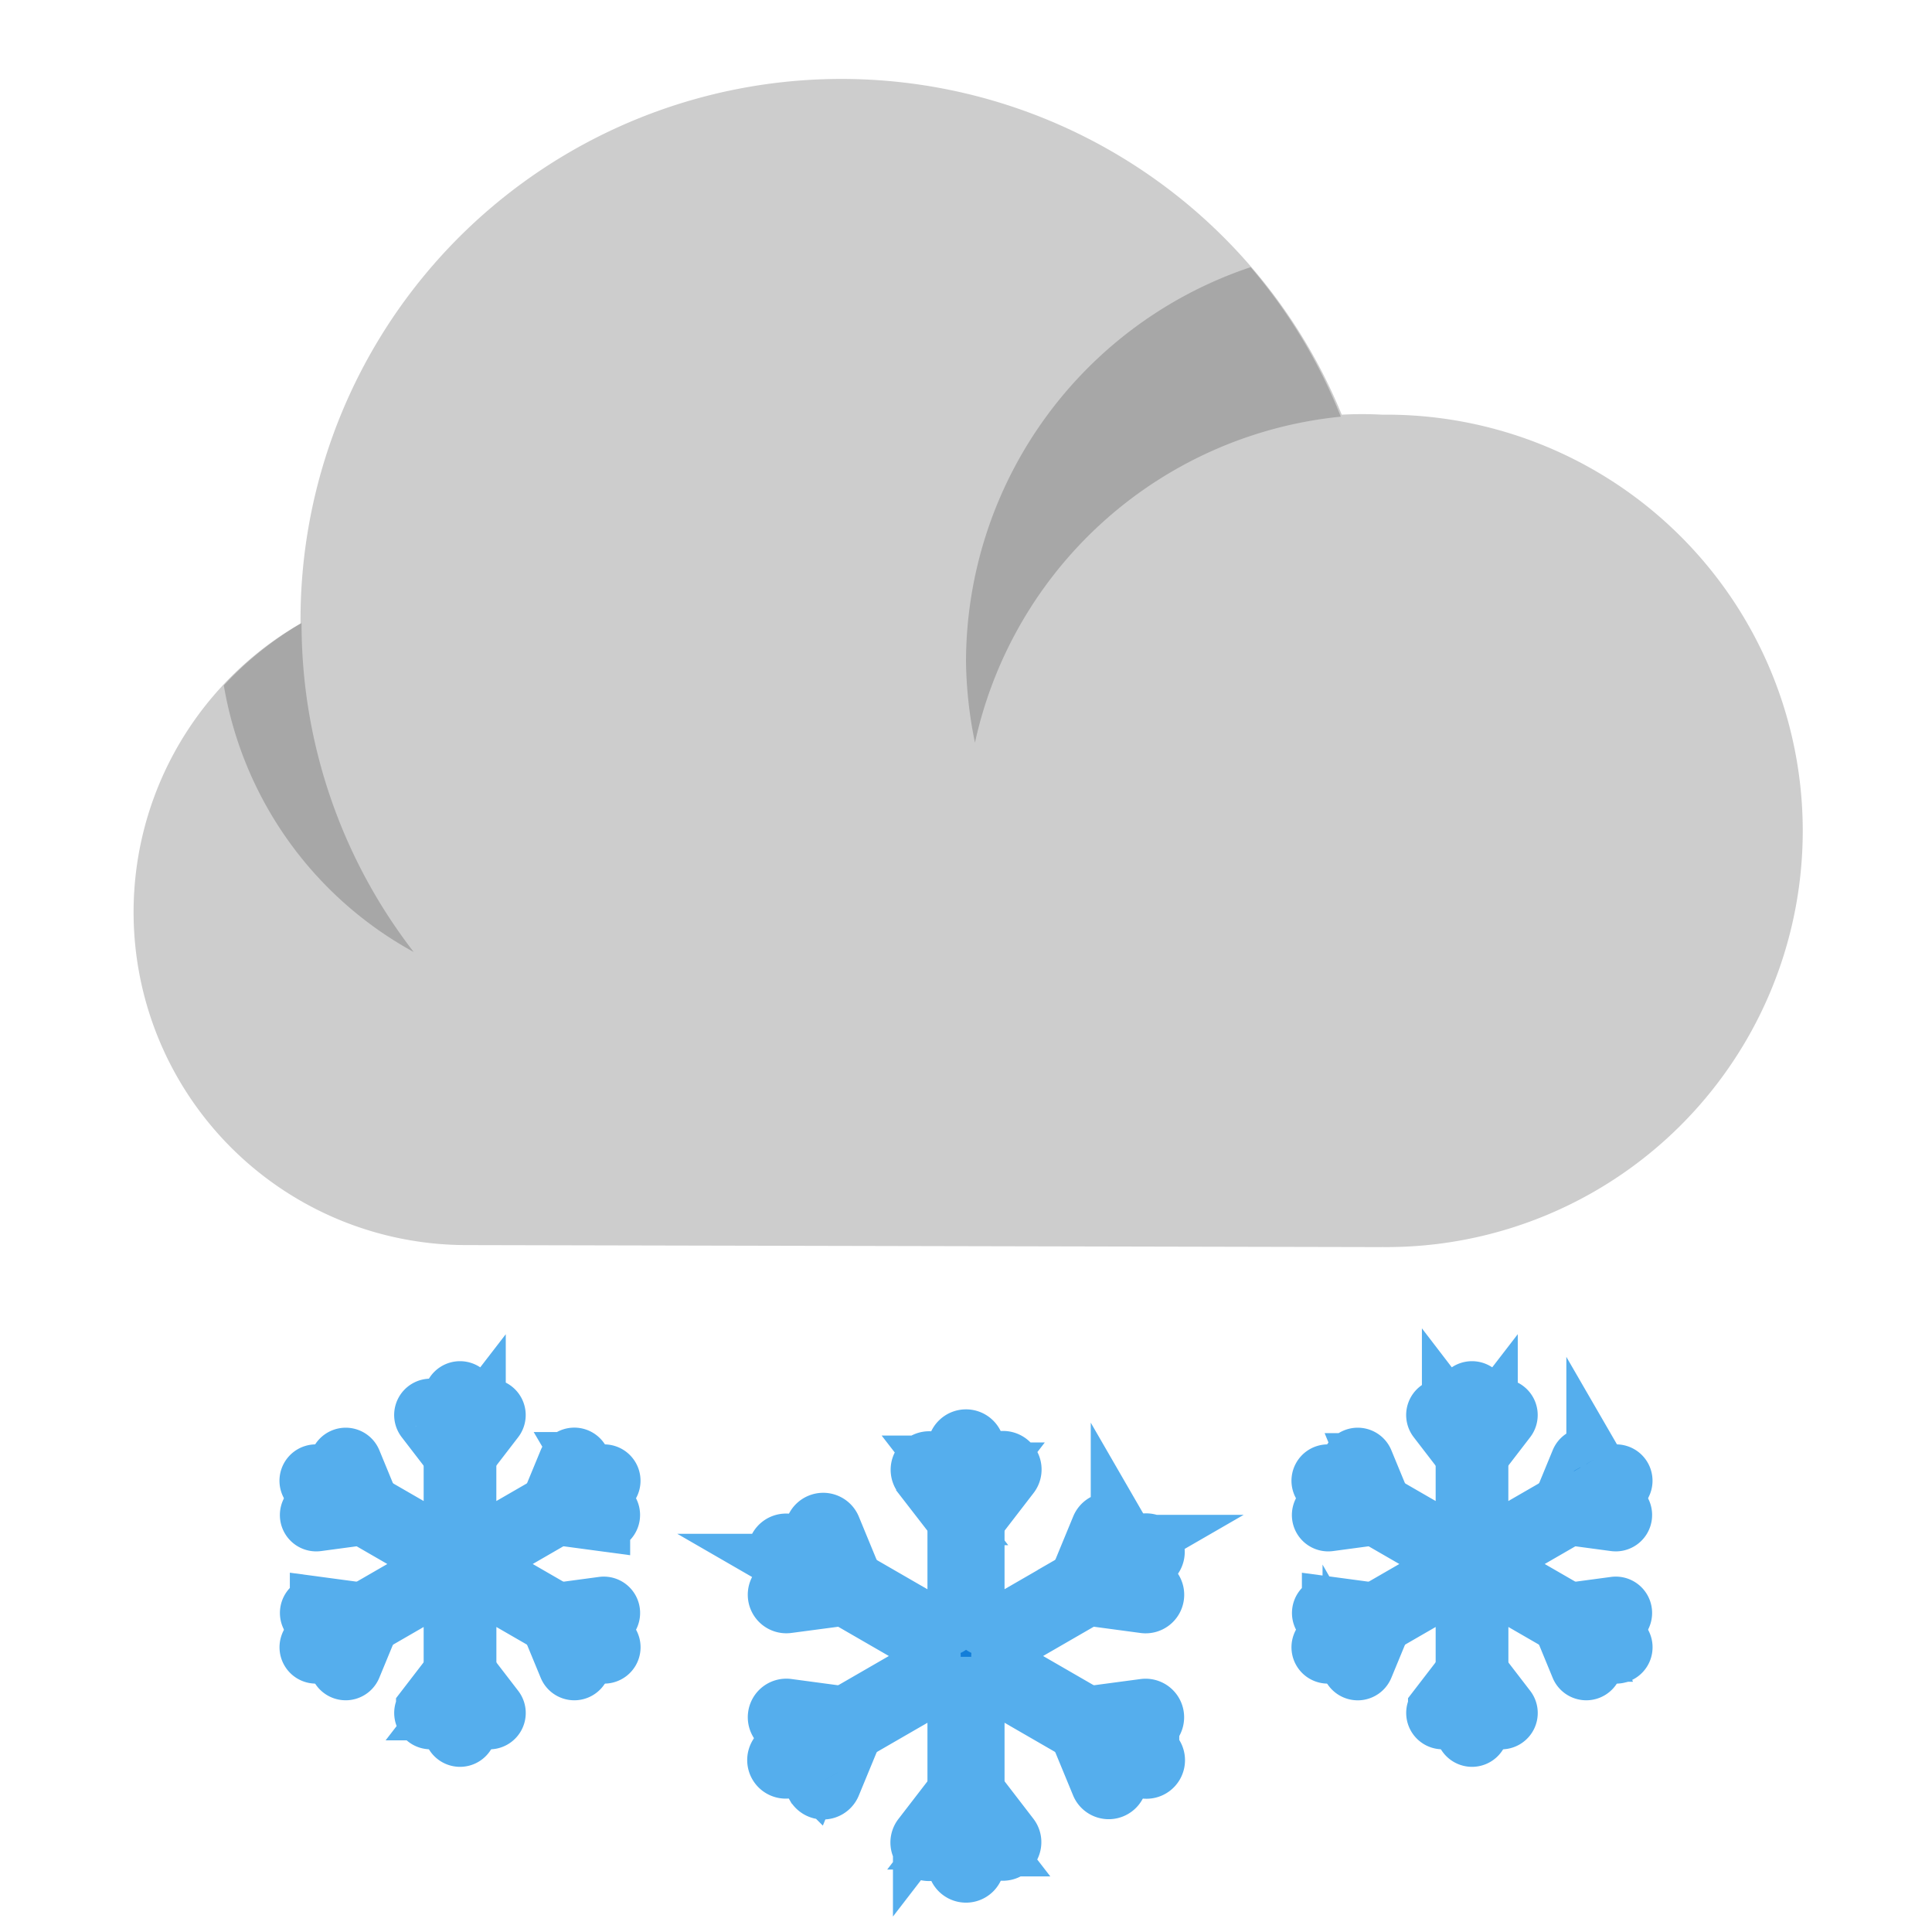 <svg width="42" height="42" fill="none" xmlns="http://www.w3.org/2000/svg"><g clip-path="url(#clip0)"><path fill-rule="evenodd" clip-rule="evenodd" d="M30.047 27.11a9.048 9.048 0 1 0 0-18.095 7.932 7.932 0 0 0-.878 0A11.757 11.757 0 0 0 6.533 13.49v.065a7.238 7.238 0 0 0 3.609 13.512l19.905.044z" fill="#CDCDCD"/><path d="M29.148 9.058a11.54 11.54 0 0 0-1.96-3.25A9.059 9.059 0 0 0 21 14.39c.009.59.074 1.177.195 1.755a9.059 9.059 0 0 1 7.953-7.087zm-24.283 5.84a8.16 8.16 0 0 0 4.129 5.798 11.66 11.66 0 0 1-2.438-7.152 7.314 7.314 0 0 0-1.69 1.355z" fill="#0F0F0F" fill-opacity=".2"/><path d="M9.81 30.381a.19.19 0 1 1 .38 0v2.96a.19.19 0 0 0 .287.164l2.562-1.48a.19.19 0 0 1 .19.33l-2.562 1.48a.19.19 0 0 0 0 .33l2.563 1.48a.19.19 0 1 1-.19.33l-2.563-1.48a.19.19 0 0 0-.286.165v2.959a.19.19 0 0 1-.381 0v-2.96a.19.19 0 0 0-.286-.164l-2.562 1.48a.19.19 0 1 1-.19-.33l2.562-1.48a.19.19 0 0 0 0-.33l-2.563-1.48a.19.19 0 0 1 .19-.33l2.563 1.48a.19.19 0 0 0 .286-.165v-2.959z" fill="#137ED9" stroke="#55AEED" stroke-width="1.2"/><path fill-rule="evenodd" clip-rule="evenodd" d="M9.36 30.571a.19.19 0 0 0-.151.307l.55.715c.121.157.359.157.48 0l.55-.715a.19.19 0 0 0-.302-.232l-.092.12a.5.5 0 0 1-.792 0l-.092-.12a.19.19 0 0 0-.151-.075zm1.278 6.858a.19.19 0 0 0 .151-.307l-.55-.715a.303.303 0 0 0-.48 0l-.55.715a.19.19 0 0 0 .302.232l.092-.12a.5.5 0 0 1 .792 0l.093.12a.19.19 0 0 0 .15.075zm-3.927-4.59a.19.19 0 0 0 .19.285l.894-.12a.303.303 0 0 0 .24-.416l-.343-.833a.19.19 0 0 0-.352.145l.057.14a.5.5 0 0 1-.395.686l-.151.02a.19.19 0 0 0-.14.093zm6.578 2.322a.19.19 0 0 0-.19-.285l-.894.12a.303.303 0 0 0-.24.416l.344.833a.19.19 0 1 0 .352-.145l-.058-.14a.5.5 0 0 1 .395-.686l.151-.02a.19.19 0 0 0 .14-.093zM7.35 36.267a.19.19 0 0 0 .341-.023l.344-.833a.303.303 0 0 0-.24-.416l-.894-.12a.19.19 0 1 0-.05.378l.15.02a.5.5 0 0 1 .396.686l-.058.14a.19.19 0 0 0 .011.168zm5.3-4.536a.19.19 0 0 0-.341.023l-.344.833a.303.303 0 0 0 .24.416l.894.12a.19.19 0 1 0 .05-.378l-.15-.02a.5.5 0 0 1-.396-.686l.058-.14a.19.19 0 0 0-.012-.168z" fill="#137ED9" stroke="#55AEED" stroke-width="1.2"/><path d="M20.762 31.476a.238.238 0 1 1 .476 0v3.7c0 .182.198.297.357.205l3.203-1.85a.238.238 0 1 1 .238.413l-3.203 1.85a.238.238 0 0 0 0 .412l3.203 1.85a.238.238 0 1 1-.238.412l-3.203-1.85a.238.238 0 0 0-.357.207v3.699a.238.238 0 1 1-.476 0v-3.7a.238.238 0 0 0-.358-.205l-3.203 1.85a.238.238 0 0 1-.238-.413l3.203-1.85a.238.238 0 0 0 0-.412l-3.203-1.85a.238.238 0 0 1 .238-.412l3.203 1.85a.238.238 0 0 0 .358-.207v-3.699z" fill="#137ED9" stroke="#55AEED" stroke-width="1.2"/><path fill-rule="evenodd" clip-rule="evenodd" d="M20.2 31.714a.238.238 0 0 0-.188.384l.687.893a.38.38 0 0 0 .601 0l.688-.893a.238.238 0 1 0-.377-.29l-.117.15a.624.624 0 0 1-.989 0l-.116-.15a.238.238 0 0 0-.188-.094zm1.6 8.572c.197 0 .309-.227.188-.384l-.687-.893a.38.38 0 0 0-.601 0l-.688.893a.238.238 0 1 0 .377.29l.117-.15a.624.624 0 0 1 .989 0l.116.15a.238.238 0 0 0 .188.094zm-4.912-5.737a.238.238 0 0 0 .238.355l1.117-.148a.38.38 0 0 0 .3-.52l-.43-1.043a.238.238 0 0 0-.44.181l.073.176a.624.624 0 0 1-.494.857l-.189.025a.238.238 0 0 0-.175.117zm8.222 2.902a.238.238 0 0 0-.238-.355l-1.117.149a.38.38 0 0 0-.3.52l.43 1.042a.238.238 0 0 0 .44-.181l-.073-.176a.624.624 0 0 1 .495-.857l.188-.025a.238.238 0 0 0 .175-.117zm-7.422 1.384a.238.238 0 0 0 .426-.028l.43-1.042a.38.38 0 0 0-.3-.52l-1.118-.15a.238.238 0 1 0-.063.472l.189.026c.406.054.65.478.494.856l-.072.176a.238.238 0 0 0 .014.21zm6.624-5.67a.238.238 0 0 0-.426.028l-.43 1.042a.38.38 0 0 0 .3.52l1.118.15a.238.238 0 1 0 .063-.472l-.189-.026a.624.624 0 0 1-.494-.856l.072-.176a.238.238 0 0 0-.014-.21z" fill="#137ED9" stroke="#55AEED" stroke-width="1.2"/><path d="M31.81 30.381a.19.19 0 1 1 .38 0v2.96a.19.19 0 0 0 .287.164l2.562-1.48a.19.19 0 0 1 .19.33l-2.562 1.48a.19.19 0 0 0 0 .33l2.563 1.48a.19.19 0 1 1-.19.33l-2.563-1.48a.19.19 0 0 0-.286.165v2.959a.19.19 0 0 1-.381 0v-2.96a.19.19 0 0 0-.286-.164l-2.563 1.48a.19.19 0 1 1-.19-.33l2.563-1.48a.19.19 0 0 0 0-.33l-2.563-1.48a.19.19 0 1 1 .19-.33l2.563 1.48a.19.19 0 0 0 .286-.165v-2.959z" fill="#137ED9" stroke="#55AEED" stroke-width="1.2"/><path fill-rule="evenodd" clip-rule="evenodd" d="M31.36 30.571a.19.19 0 0 0-.151.307l.55.715c.121.157.359.157.48 0l.55-.715a.19.19 0 0 0-.302-.232l-.092.12a.5.5 0 0 1-.792 0l-.092-.12a.19.19 0 0 0-.151-.075zm1.278 6.858a.19.19 0 0 0 .151-.307l-.55-.715a.303.303 0 0 0-.48 0l-.55.715a.19.19 0 0 0 .302.232l.092-.12a.5.5 0 0 1 .792 0l.092.12a.19.19 0 0 0 .151.075zm-3.927-4.59a.19.19 0 0 0 .19.285l.894-.12a.303.303 0 0 0 .24-.416l-.343-.833a.19.19 0 1 0-.352.145l.057.14a.5.5 0 0 1-.395.686l-.151.02a.19.19 0 0 0-.14.093zm6.578 2.322a.19.19 0 0 0-.19-.285l-.894.12a.303.303 0 0 0-.24.416l.343.833a.19.19 0 1 0 .352-.145l-.057-.14a.5.5 0 0 1 .395-.686l.151-.02a.19.19 0 0 0 .14-.093zm-5.938 1.107a.19.19 0 0 0 .341-.023l.344-.833a.303.303 0 0 0-.24-.416l-.894-.12a.19.19 0 0 0-.05.378l.15.02a.5.5 0 0 1 .396.686l-.058.14a.19.19 0 0 0 .011.168zm5.3-4.536a.19.19 0 0 0-.342.023l-.343.833a.303.303 0 0 0 .24.416l.894.12a.19.19 0 1 0 .05-.378l-.15-.02a.5.5 0 0 1-.396-.686l.058-.14a.19.19 0 0 0-.011-.168z" fill="#137ED9" stroke="#55AEED" stroke-width="1.2"/></g><defs><clipPath id="clip0"><path d="M0 0h42v42H0V0z" fill="#fff"/></clipPath></defs></svg>